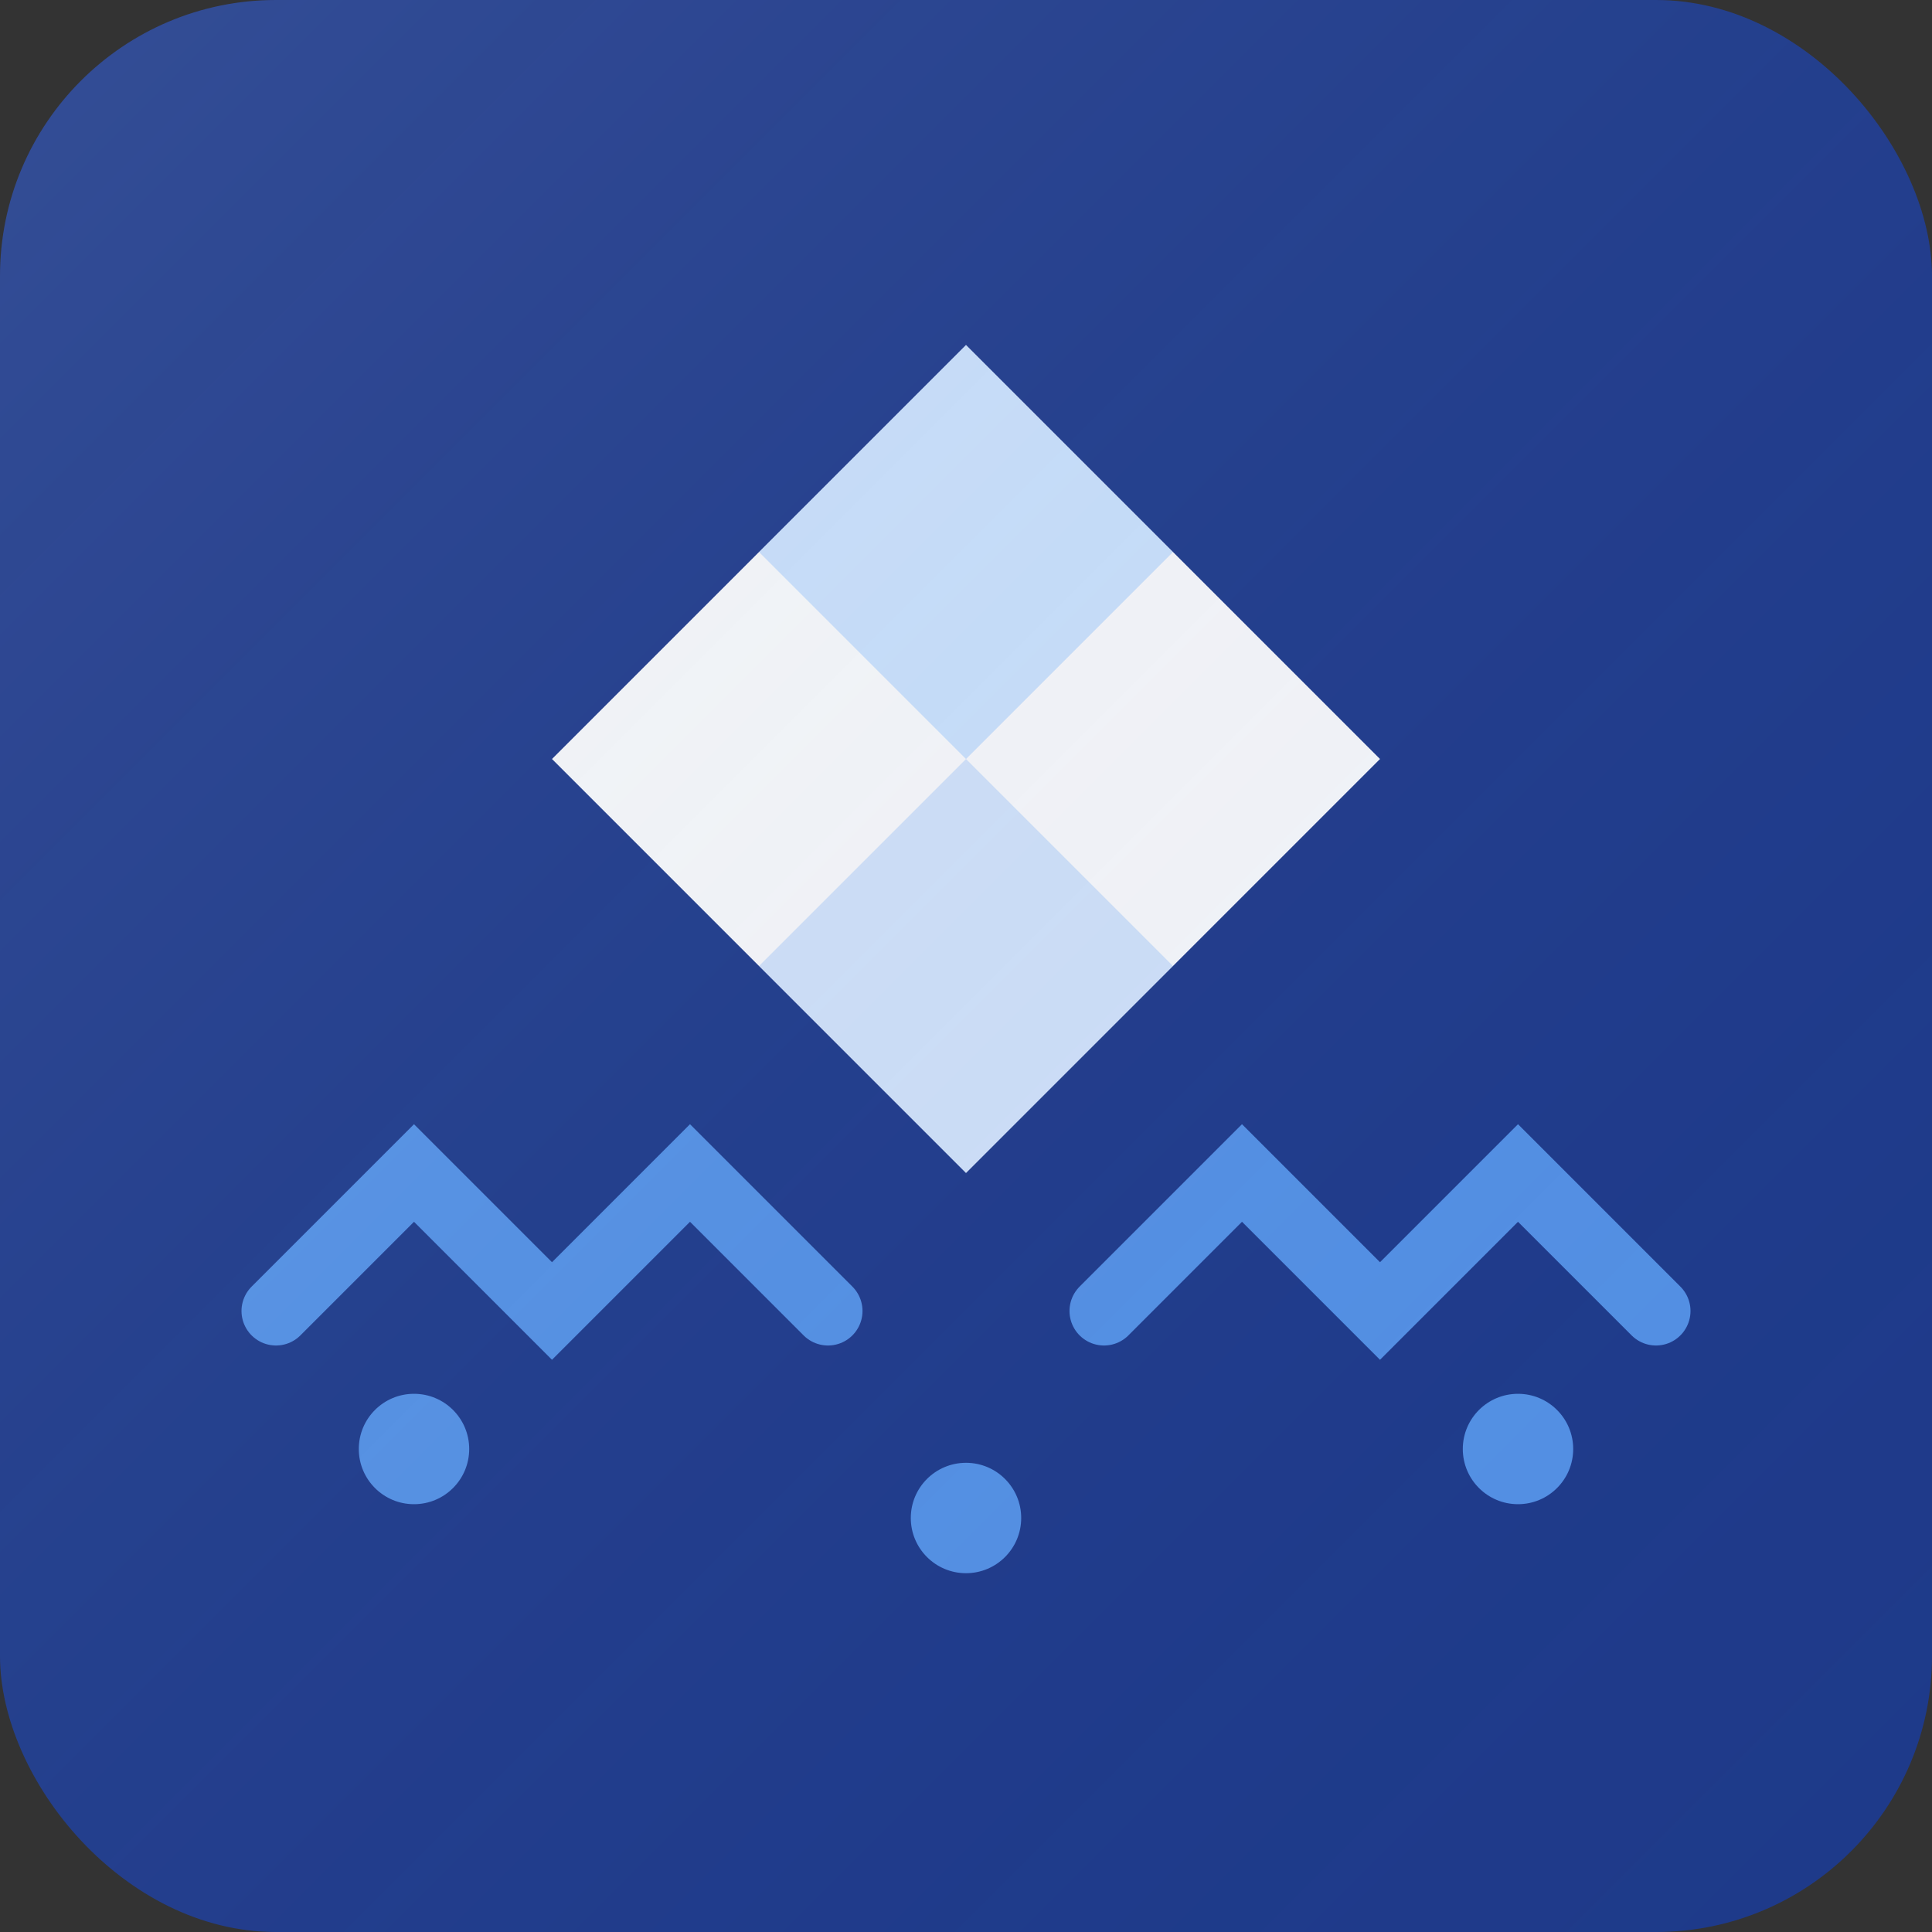 <svg width="28" height="28" viewBox="0 0 28 28" fill="none" xmlns="http://www.w3.org/2000/svg">
  <rect x="0" y="0" width="28" height="28" fill="#333333" stroke="none"/>
  <!-- Executive Blue Background -->
  <rect width="28" height="28" rx="4" fill="#1e3a8a"/>
  
  <!-- PRISM Crystal Shape -->
  <path d="M14 5L20 11L14 17L8 11L14 5Z" fill="#ffffff" fill-opacity="0.95"/>
  
  <!-- Inner Crystal Facets -->
  <path d="M14 5L17 8L14 11L11 8L14 5Z" fill="#60a5fa" fill-opacity="0.3"/>
  <path d="M14 11L17 14L14 17L11 14L14 11Z" fill="#3b82f6" fill-opacity="0.2"/>
  
  <!-- Analytics Data Visualization -->
  <g opacity="0.8">
    <path d="M4 19L6 17L8 19L10 17L12 19" stroke="#60a5fa" stroke-width="1" stroke-linecap="round"/>
    <path d="M16 19L18 17L20 19L22 17L24 19" stroke="#60a5fa" stroke-width="1" stroke-linecap="round"/>
    <circle cx="6" cy="21" r="0.8" fill="#60a5fa"/>
    <circle cx="14" cy="22" r="0.8" fill="#60a5fa"/>
    <circle cx="22" cy="21" r="0.8" fill="#60a5fa"/>
  </g>
  
  <!-- Elegant Gradient Overlay -->
  <defs>
    <linearGradient id="logoGradient" x1="0%" y1="0%" x2="100%" y2="100%">
      <stop offset="0%" stop-color="#ffffff" stop-opacity="0.1"/>
      <stop offset="100%" stop-color="#1e3a8a" stop-opacity="0"/>
    </linearGradient>
  </defs>
  <rect width="28" height="28" rx="4" fill="url(#logoGradient)"/>
</svg>